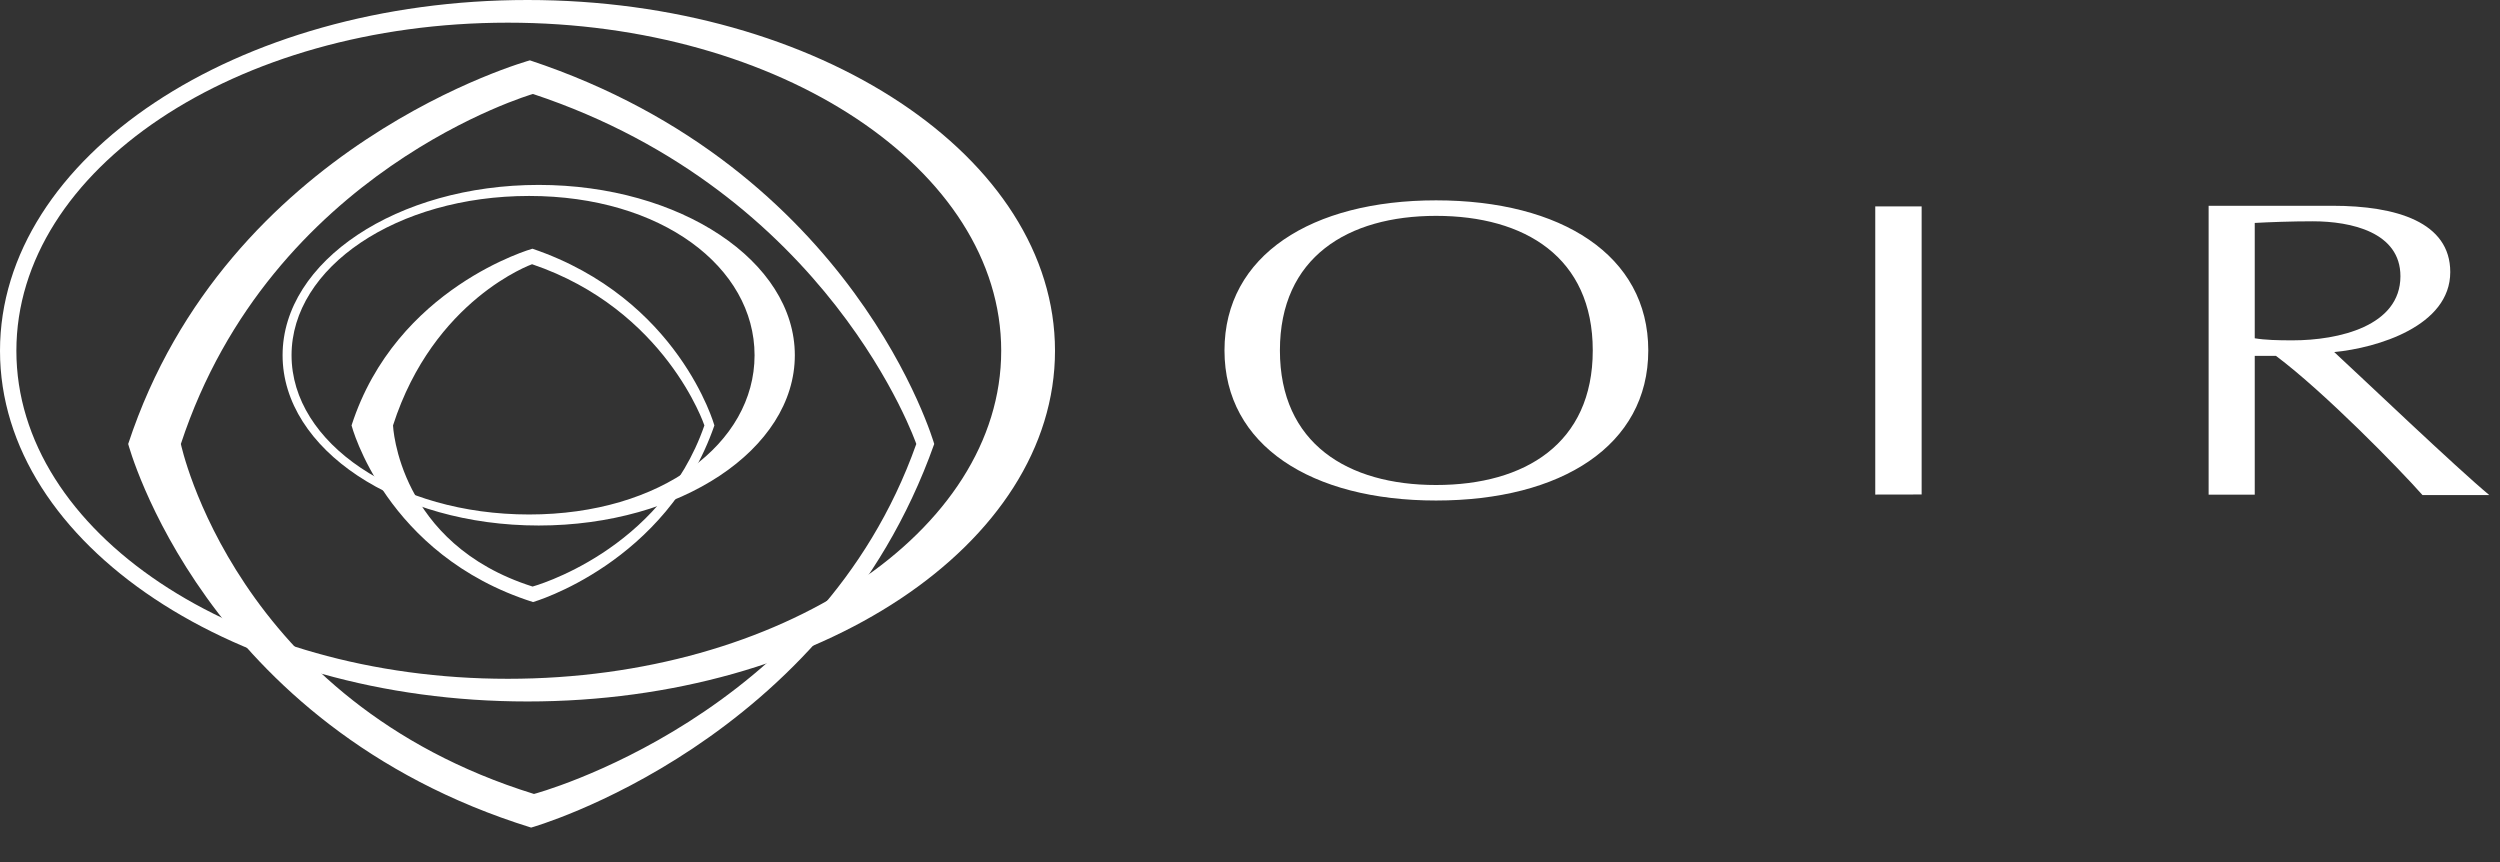 <?xml version="1.0" encoding="UTF-8" standalone="no"?><!DOCTYPE svg PUBLIC "-//W3C//DTD SVG 1.1//EN" "http://www.w3.org/Graphics/SVG/1.1/DTD/svg11.dtd"><svg width="100%" height="100%" viewBox="0 0 29 10" version="1.1" xmlns="http://www.w3.org/2000/svg" xmlns:xlink="http://www.w3.org/1999/xlink" xml:space="preserve" style="fill-rule:evenodd;clip-rule:evenodd;stroke-linejoin:round;stroke-miterlimit:1.414;"><rect x="0" y="0" width="29" height="10" fill="#333333" stroke="none"/><path d="M5.891,7.874c-3.161,0 -5.701,-1.704 -5.701,-3.805c0,-2.102 2.54,-3.806 5.701,-3.806c3.161,0 5.723,1.704 5.723,3.806c0,2.101 -2.562,3.805 -5.723,3.805Zm0.228,-7.874c-3.38,0 -6.119,1.822 -6.119,4.069c0,2.247 2.739,4.068 6.119,4.068c3.379,0 6.119,-1.821 6.119,-4.068c0,-2.247 -2.74,-4.069 -6.119,-4.069Z" style="fill:#fff;fill-rule:nonzero;"/><path d="M6.138,5.968c-1.534,0 -2.756,-0.827 -2.756,-1.847c0,-1.021 1.222,-1.848 2.756,-1.848c1.535,0 2.615,0.827 2.615,1.848c0,1.02 -1.08,1.847 -2.615,1.847Zm0.111,-3.823c-1.641,0 -2.971,0.885 -2.971,1.976c0,1.091 1.33,1.975 2.971,1.975c1.641,0 2.971,-0.884 2.971,-1.975c0,-1.091 -1.33,-1.976 -2.971,-1.976Z" style="fill:#fff;fill-rule:nonzero;"/><path d="M2.098,5.15c1.046,-3.179 4.084,-4.06 4.084,-4.06c3.444,1.143 4.447,4.06 4.447,4.06c-1.126,3.18 -4.435,4.06 -4.435,4.06c-3.471,-1.077 -4.096,-4.06 -4.096,-4.06Zm-0.611,0c0,0 0.87,3.269 4.674,4.45c0,0 3.441,-0.965 4.676,-4.45c0,0 -0.915,-3.197 -4.69,-4.45c0,0 -3.514,0.966 -4.66,4.45Z" style="fill:#fff;fill-rule:nonzero;"/><path d="M4.559,4.935c0.471,-1.465 1.613,-1.87 1.613,-1.87c1.551,0.526 1.999,1.87 1.999,1.87c-0.507,1.464 -1.993,1.869 -1.993,1.869c-1.562,-0.496 -1.619,-1.869 -1.619,-1.869Zm-0.481,0c0,0 0.392,1.505 2.105,2.049c0,0 1.548,-0.445 2.104,-2.049c0,0 -0.412,-1.473 -2.111,-2.05c0,0 -1.581,0.445 -2.098,2.05Z" style="fill:#fff;fill-rule:nonzero;"/><path d="M16.658,2.504c-1.024,0 -1.811,0.481 -1.811,1.561c0,1.08 0.787,1.561 1.811,1.561c1.031,0 1.818,-0.481 1.818,-1.561c0,-1.08 -0.787,-1.561 -1.818,-1.561Zm0,-0.18c1.451,0 2.462,0.637 2.462,1.741c0,1.104 -1.011,1.741 -2.462,1.741c-1.443,0 -2.454,-0.637 -2.454,-1.741c0,-1.104 1.011,-1.741 2.454,-1.741Z" style="fill:#fff;fill-rule:nonzero;"/><path d="M21.753,5.737l0.538,-0.001l0,-3.342l-0.538,0" style="fill:#fff;fill-rule:nonzero;"/><path d="M26.155,3.924l0,-1.338c0.163,-0.009 0.427,-0.019 0.673,-0.019c0.446,0 1.017,0.127 1.017,0.637c0,0.579 -0.715,0.744 -1.253,0.744c-0.17,0 -0.32,-0.004 -0.437,-0.024Zm0.922,0.16c0.499,-0.048 1.346,-0.301 1.346,-0.928c0,-0.579 -0.624,-0.769 -1.365,-0.769c-0.006,0 -0.012,0 -0.017,0l0,0l-1.421,0l0,3.351l0.535,0l0,-1.61l0.246,0c0.565,0.423 1.438,1.318 1.7,1.615l0.775,0c-0.381,-0.316 -1.477,-1.362 -1.799,-1.659Z" style="fill:#fff;fill-rule:nonzero;"/></svg>